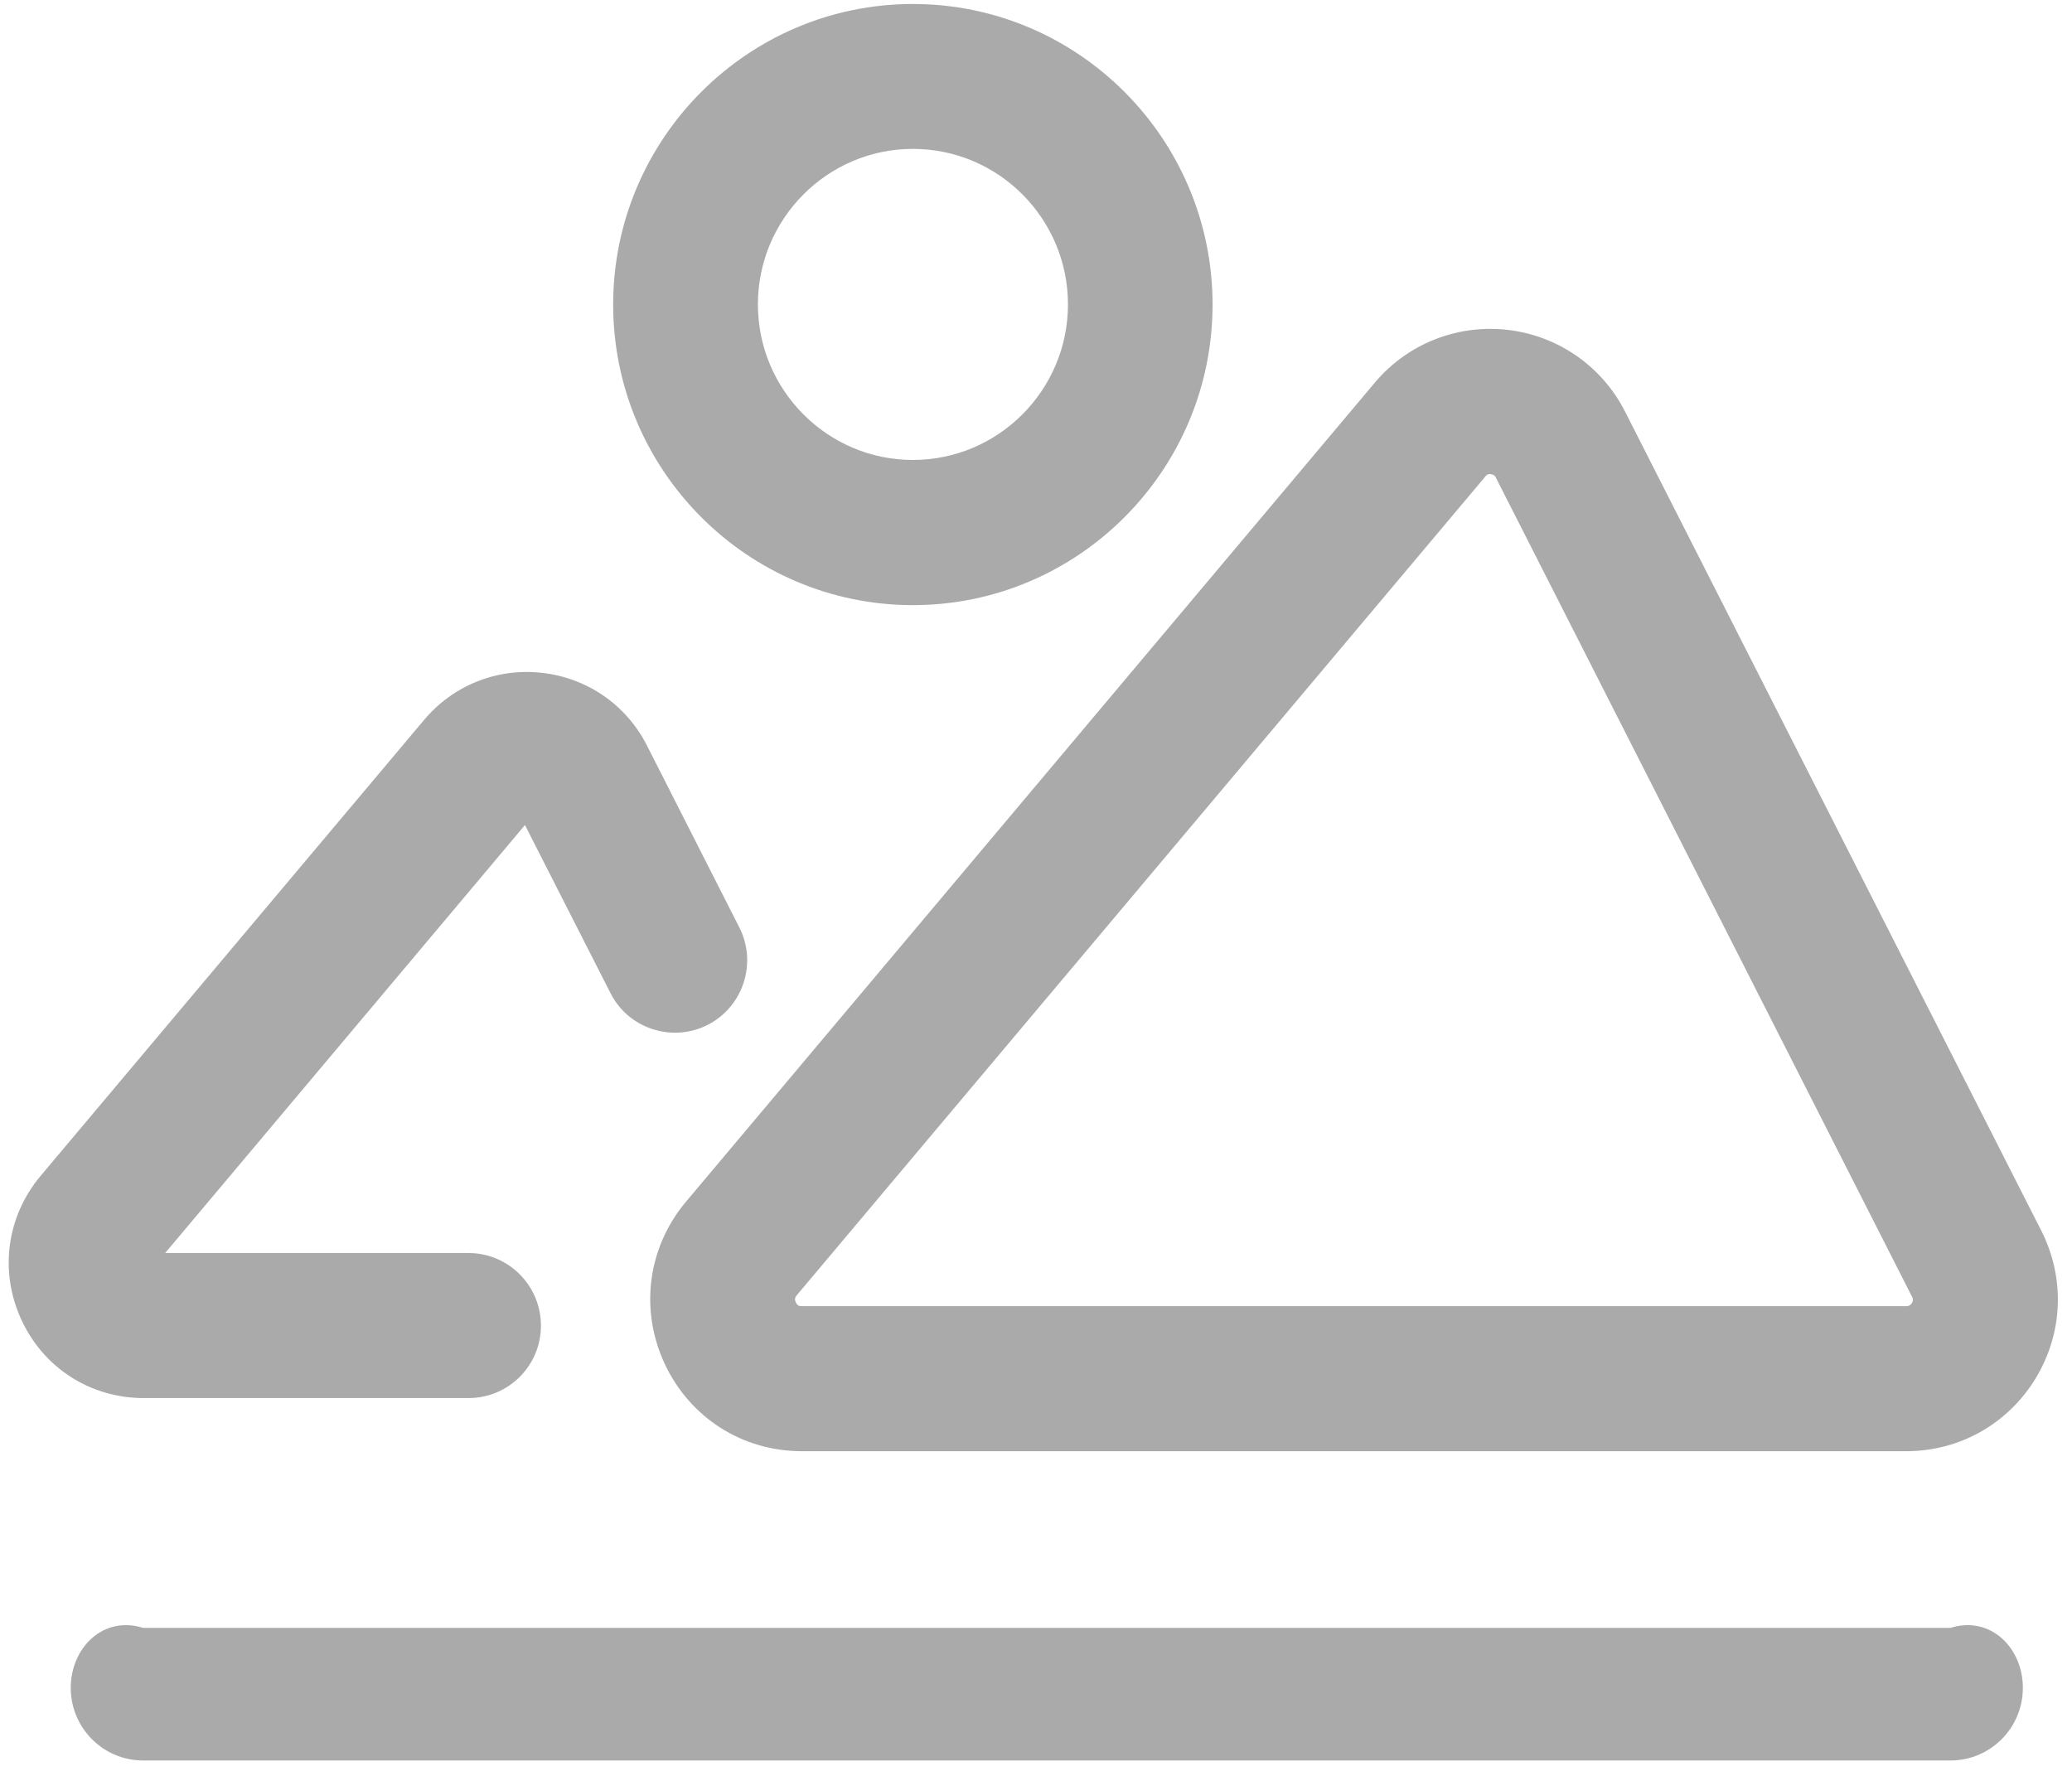 ﻿<?xml version="1.0" encoding="utf-8"?>
<svg version="1.1" xmlns:xlink="http://www.w3.org/1999/xlink" width="14px" height="12px" xmlns="http://www.w3.org/2000/svg">
  <g transform="matrix(1 0 0 1 -18 -236 )">
    <path d="M 13.753 9.316  C 13.565 9.623  13.239 9.806  12.881 9.806  L 5.417 9.806  C 5.015 9.806  4.66 9.579  4.49 9.213  C 4.321 8.847  4.376 8.428  4.636 8.119  L 9.289 2.586  C 9.51 2.323  9.846 2.19  10.187 2.229  C 10.529 2.269  10.825 2.475  10.981 2.783  L 13.792 8.315  C 13.955 8.636  13.94 9.01  13.753 9.316  Z M 10.074 3.205  C 10.072 3.203  10.071 3.203  10.068 3.203  C 10.049 3.203  10.04 3.214  10.036 3.22  L 5.383 8.753  C 5.377 8.761  5.365 8.775  5.377 8.8  C 5.389 8.826  5.406 8.826  5.417 8.826  L 12.88 8.826  C 12.888 8.826  12.905 8.826  12.918 8.805  C 12.931 8.784  12.923 8.768  12.919 8.762  L 10.108 3.229  C 10.105 3.222  10.098 3.207  10.074 3.205  Z M 13.668 11.405  C 13.668 11.676  13.449 11.896  13.179 11.896  L 0.967 11.896  C 0.697 11.896  0.478 11.676  0.478 11.405  C 0.478 11.135  0.697 10.915  0.967 11  L 13.179 11  C 13.449 10.915  13.668 11.135  13.668 11.405  Z M 8.193 2.058  C 8.193 3.178  7.285 4.089  6.168 4.089  C 5.052 4.089  4.143 3.178  4.143 2.058  C 4.143 0.938  5.052 0.027  6.168 0.027  C 7.285 0.027  8.193 0.938  8.193 2.058  Z M 7.216 2.057  C 7.216 1.478  6.747 1.006  6.168 1.006  C 5.591 1.006  5.121 1.478  5.121 2.057  C 5.121 2.636  5.591 3.108  6.168 3.108  C 6.746 3.108  7.216 2.636  7.216 2.057  Z M 3.655 8.958  C 3.655 9.228  3.436 9.447  3.166 9.447  L 0.97 9.447  C 0.612 9.447  0.295 9.244  0.145 8.919  C -0.006 8.593  0.044 8.221  0.274 7.946  L 2.866 4.864  C 3.063 4.63  3.361 4.511  3.666 4.547  C 3.97 4.582  4.234 4.765  4.372 5.039  L 4.995 6.266  C 5.118 6.507  5.022 6.802  4.782 6.925  C 4.542 7.047  4.247 6.952  4.125 6.711  L 3.547 5.575  L 1.116 8.467  L 3.166 8.467  C 3.436 8.467  3.655 8.687  3.655 8.958  Z " fill-rule="nonzero" fill="#aaaaaa" stroke="none" transform="matrix(1 0 0 1 18 236 )" />
  </g>
</svg>